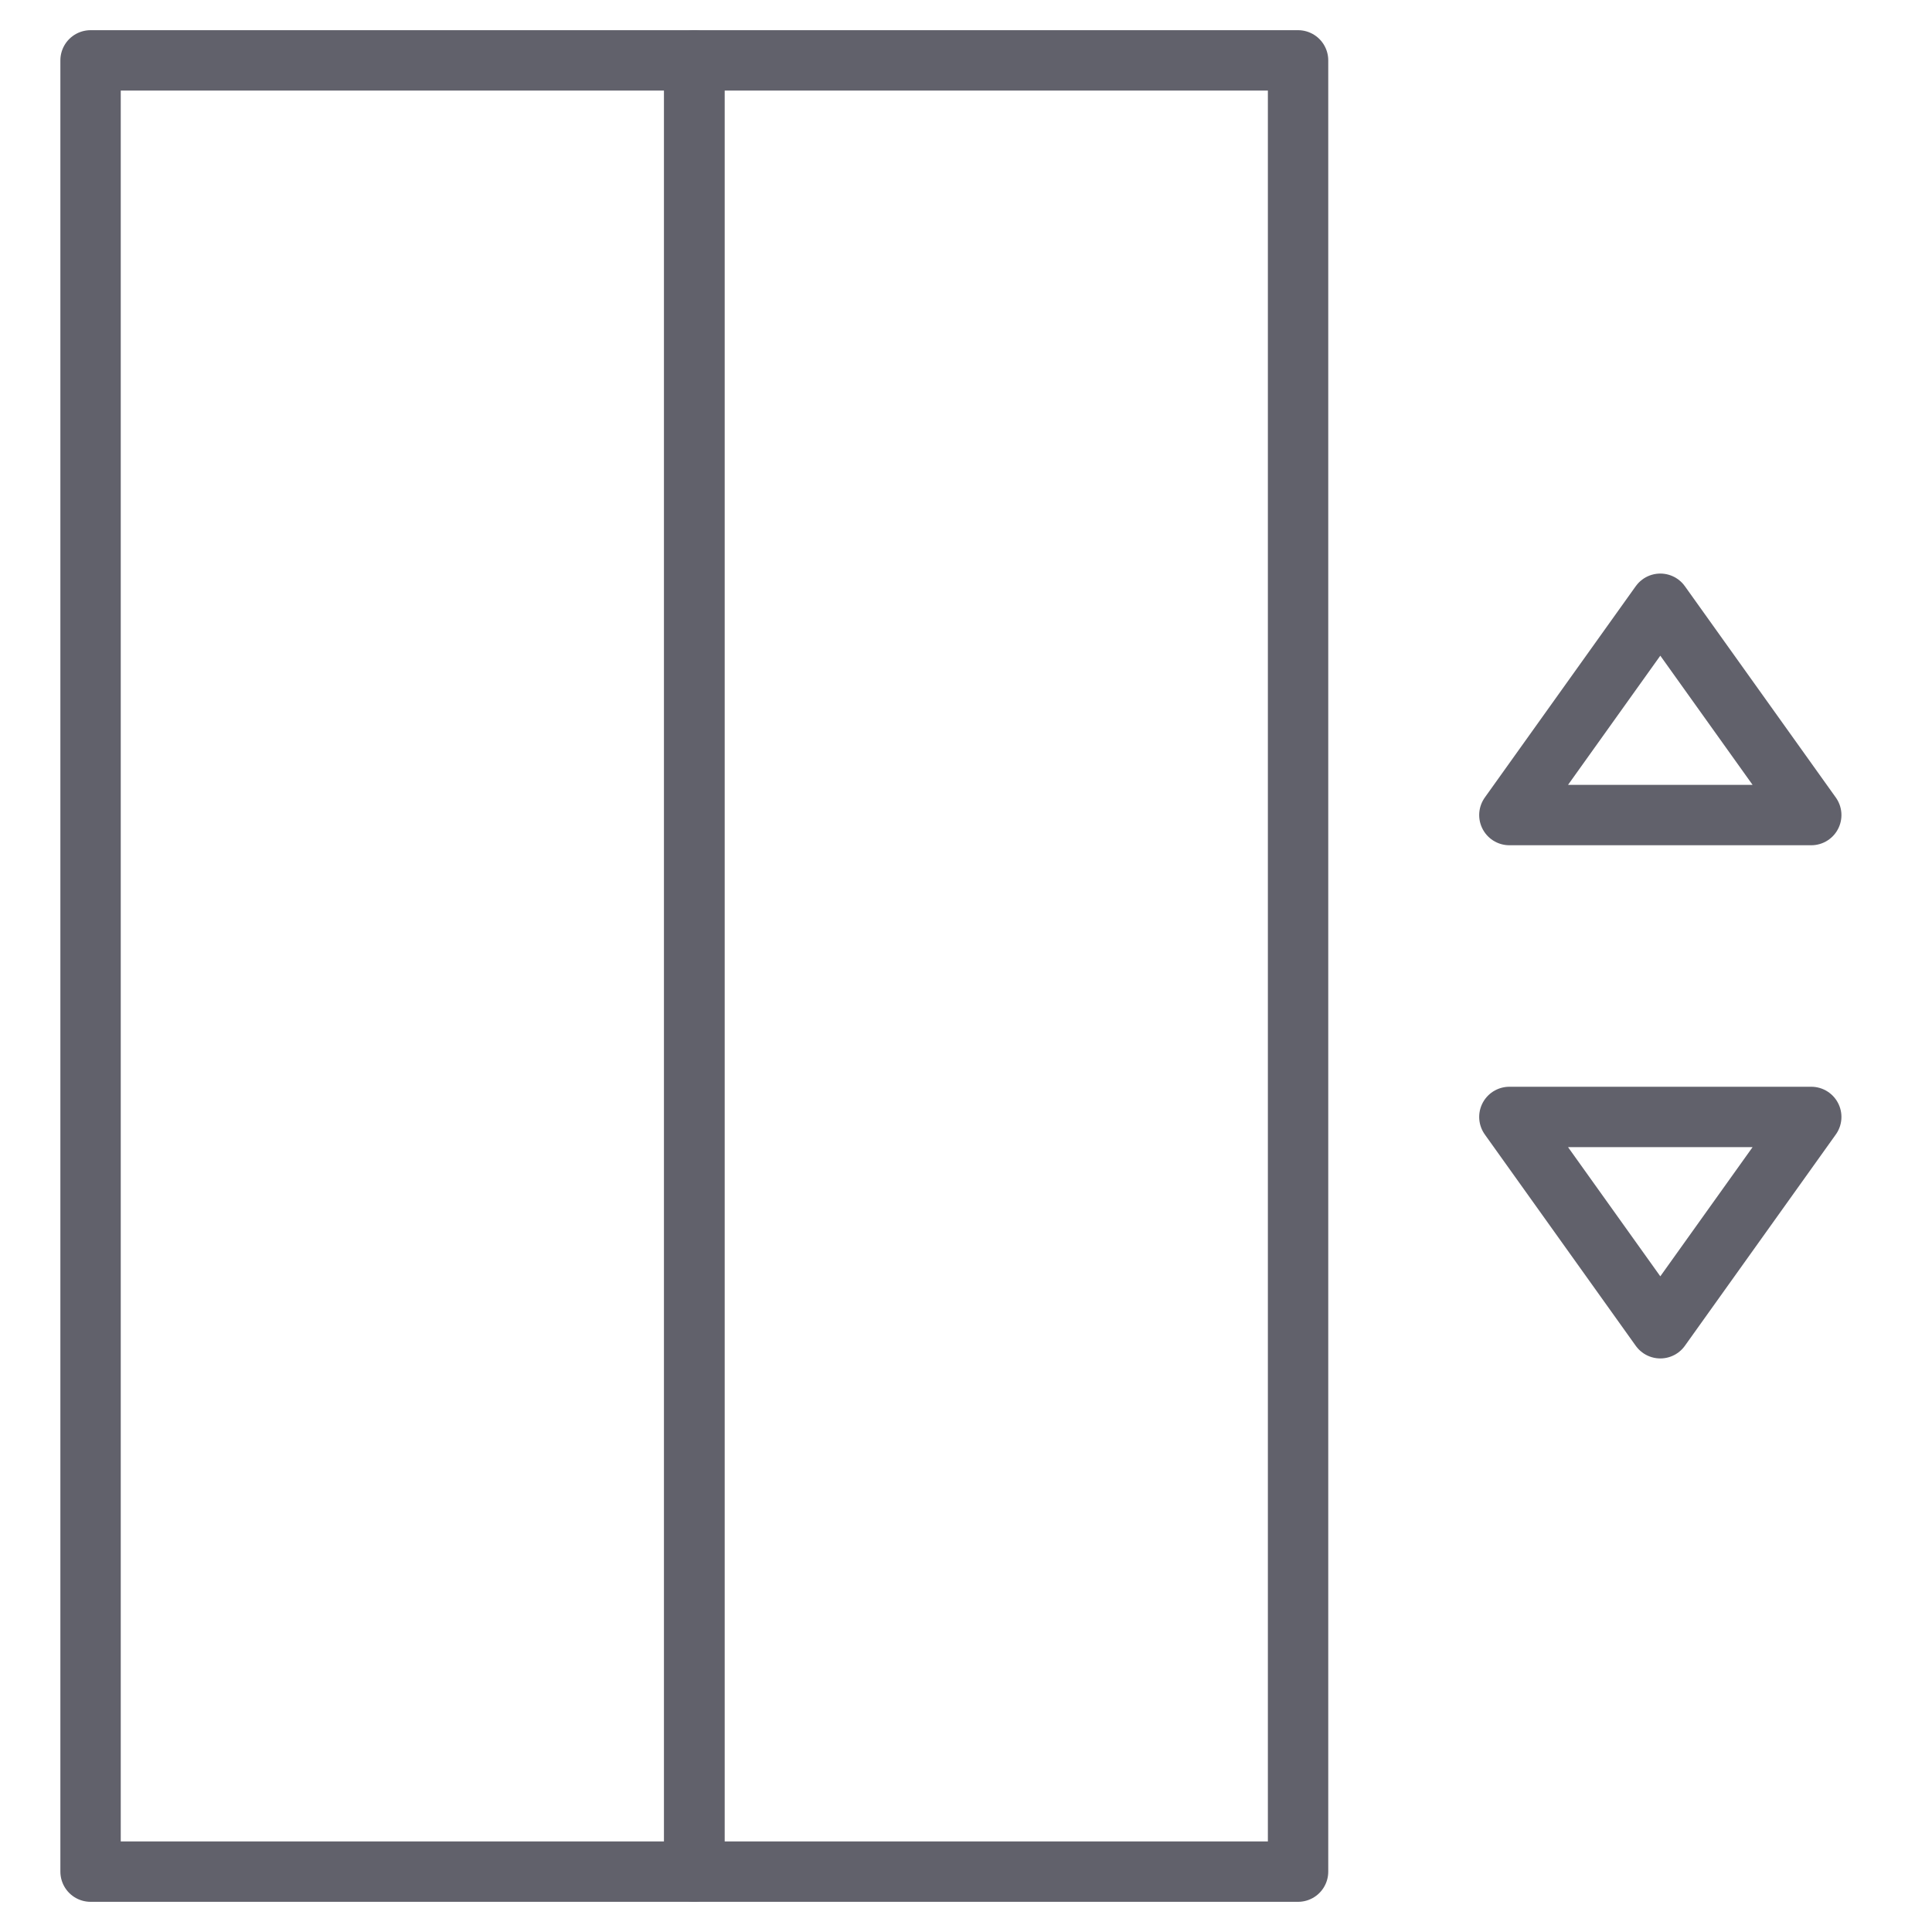 <svg xmlns="http://www.w3.org/2000/svg" height="64" width="64" viewBox="0 0 64 64"><title>lift 2</title><g stroke-linecap="round" fill="#61616b" stroke-linejoin="round" class="nc-icon-wrapper"><polygon points="60 37 50 37 55 44 60 37" fill="none" stroke="#61616b" stroke-width="2" data-color="color-2"></polygon><polygon points="60 27 50 27 55 20 60 27" fill="none" stroke="#61616b" stroke-width="2" data-color="color-2"></polygon><rect x="3" y="2" width="20" height="60" fill="none" stroke="#61616b" stroke-width="2"></rect><rect x="23" y="2" width="20" height="60" fill="none" stroke="#61616b" stroke-width="2"></rect></g></svg>